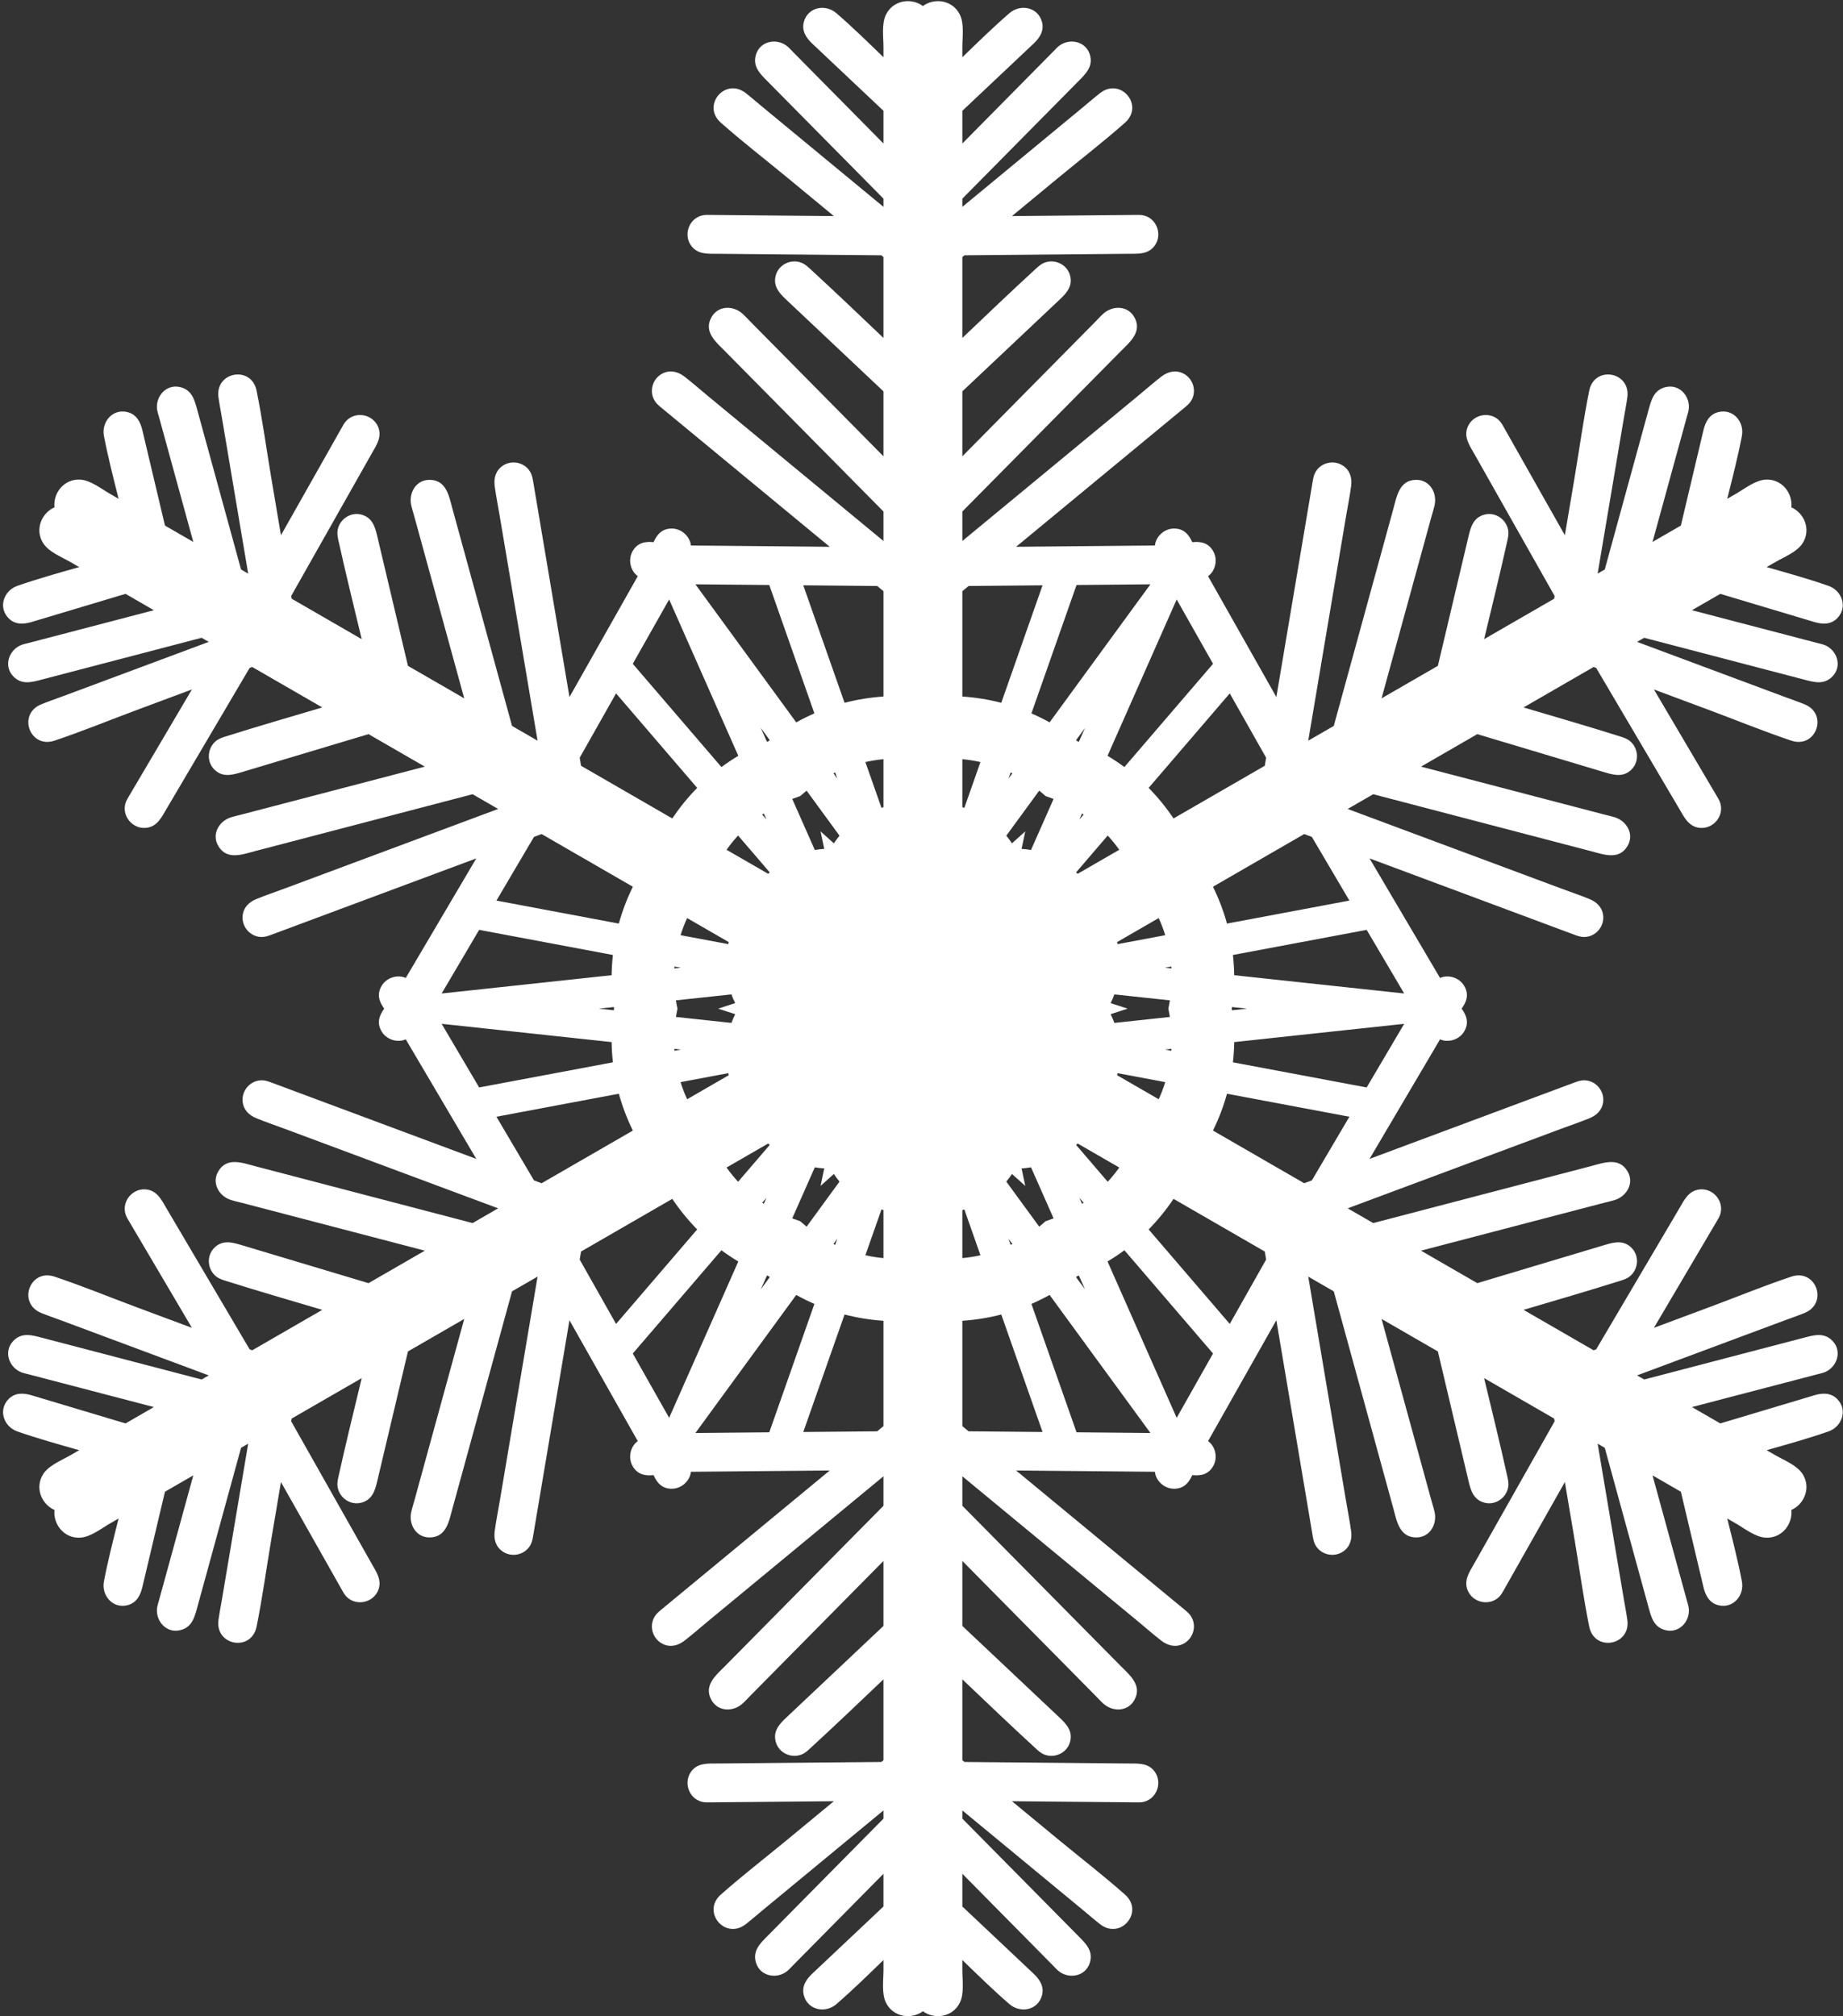 <svg width="499" height="546" viewBox="0 0 499 546" fill="none" xmlns="http://www.w3.org/2000/svg">
<rect x="0" y="0" width="499" height="546" fill="#333333" stroke="none"/>
<path d="M249.883 1.63C246.819 -0.635 241.906 -0.05 239.909 3.9C238.641 6.407 239.206 10.062 239.206 12.767C239.206 13.68 239.206 14.595 239.206 15.509C235.024 11.451 230.85 7.364 226.459 3.567C223.496 1.002 218.724 1.885 217.641 5.95C217.006 8.328 218.266 10.253 219.894 11.787C223.461 15.152 227.027 18.515 230.594 21.88C233.464 24.587 236.336 27.295 239.206 30.003C239.206 32.956 239.206 35.91 239.206 38.863C230.944 30.5 222.683 22.136 214.419 13.773C214.071 13.42 213.736 13.04 213.367 12.706C210.609 10.223 205.875 10.941 204.695 14.748C203.677 18.03 205.84 20.025 207.877 22.088C213.742 28.021 219.605 33.956 225.469 39.891C230.049 44.526 234.627 49.159 239.206 53.794C239.206 54.534 239.206 55.276 239.206 56.017C228.294 47.004 217.384 37.989 206.473 28.975C204.951 27.717 203.458 26.407 201.898 25.195C196.325 20.863 189.896 28.557 195.153 33.21C201.041 38.423 207.315 43.258 213.376 48.267C217.508 51.682 221.639 55.095 225.771 58.51C214.691 58.407 203.609 58.305 192.528 58.203C191.675 58.195 190.786 58.145 189.953 58.373C186.443 59.338 185.018 63.658 187.143 66.545C188.948 68.995 191.8 68.702 194.467 68.727C202.728 68.802 210.988 68.879 219.25 68.954C225.71 69.014 232.168 69.074 238.628 69.132C238.821 69.292 239.013 69.45 239.206 69.61C239.206 76.912 239.206 84.213 239.206 91.513C232.604 85.238 226.026 78.933 219.314 72.781C218.586 72.114 217.887 71.481 216.934 71.121C214.197 70.088 210.956 71.556 210.092 74.411C209.2 77.363 210.9 79.281 212.825 81.096C217.753 85.743 222.68 90.389 227.607 95.036C231.474 98.681 235.34 102.326 239.205 105.973C239.205 111.838 239.205 117.703 239.205 123.568C227.235 111.451 215.265 99.336 203.295 87.22C202.56 86.475 201.85 85.682 201.078 84.975C198.582 82.698 194.473 82.658 192.646 85.877C190.391 89.85 193.883 92.649 196.354 95.149C204.314 103.204 212.274 111.261 220.234 119.316C226.557 125.714 232.881 132.114 239.204 138.514C239.204 141.174 239.204 143.836 239.204 146.497C223.349 133.397 207.494 120.299 191.639 107.199C189.534 105.461 187.474 103.639 185.311 101.971C183.579 100.636 181.506 100.101 179.449 101.101C176.891 102.344 175.749 105.523 177.016 108.091C177.584 109.243 178.469 109.913 179.419 110.698C188.266 118.006 197.112 125.313 205.959 132.621C212.191 137.769 218.422 142.916 224.654 148.064C213.014 147.957 201.374 147.849 189.734 147.742C188.846 147.734 187.959 147.725 187.071 147.717C187.049 147.52 187.018 147.322 186.968 147.12C186.418 144.88 184.303 143.168 181.991 143.125C179.238 143.073 177.871 144.757 176.953 146.813C174.711 146.58 172.571 146.921 171.24 149.333C170.122 151.356 170.547 154.045 172.21 155.64C172.36 155.785 172.517 155.912 172.675 156.028C172.238 156.801 171.802 157.573 171.365 158.346C165.638 168.481 159.911 178.614 154.185 188.749C152.843 180.777 151.5 172.807 150.158 164.836C148.251 153.521 146.346 142.206 144.441 130.891C144.236 129.676 144.098 128.574 143.384 127.506C141.794 125.126 138.471 124.524 136.114 126.118C134.219 127.4 133.647 129.463 133.937 131.631C134.3 134.338 134.847 137.033 135.3 139.724C138.717 160.006 142.133 180.286 145.55 200.566C143.245 199.236 140.942 197.904 138.637 196.574C136.257 187.897 133.877 179.222 131.497 170.546C128.5 159.624 125.503 148.704 122.508 137.783C121.576 134.393 120.9 129.97 116.331 129.936C112.631 129.908 110.611 133.486 111.334 136.786C111.559 137.809 111.892 138.819 112.169 139.828C116.677 156.253 121.186 172.678 125.694 189.103C120.614 186.17 115.534 183.238 110.456 180.305C109.231 175.135 108.008 169.963 106.783 164.793C105.223 158.203 103.663 151.611 102.103 145.021C101.493 142.446 100.683 140.014 97.68 139.311C94.776 138.631 91.883 140.704 91.41 143.591C91.245 144.596 91.443 145.518 91.658 146.483C93.63 155.371 95.801 164.221 97.935 173.075C91.612 169.425 85.288 165.775 78.965 162.123C78.923 161.876 78.882 161.63 78.84 161.383C82.018 155.76 85.197 150.136 88.375 144.513C92.44 137.32 96.505 130.128 100.57 122.935C101.882 120.613 103.562 118.292 102.342 115.503C100.905 112.22 96.452 111.293 93.862 113.85C93.247 114.458 92.845 115.253 92.425 115.995C86.973 125.643 81.522 135.292 76.068 144.938C75.178 139.653 74.288 134.368 73.397 129.081C72.09 121.328 71.038 113.478 69.468 105.773C68.066 98.893 58.19 100.613 59.155 107.605C59.425 109.563 59.814 111.51 60.142 113.458C62.492 127.415 64.842 141.371 67.194 155.326C66.552 154.956 65.909 154.584 65.267 154.214C63.544 147.932 61.819 141.649 60.095 135.367C57.888 127.32 55.68 119.275 53.472 111.229C52.705 108.434 52.059 105.564 48.707 104.804C44.82 103.924 41.832 107.662 42.604 111.294C42.707 111.779 42.869 112.259 43.001 112.737C46.113 124.074 49.224 135.41 52.338 146.749C49.78 145.272 47.221 143.796 44.665 142.319C43.755 138.479 42.845 134.639 41.935 130.799C40.805 126.027 39.675 121.256 38.545 116.486C38.03 114.309 36.995 112.256 34.617 111.616C30.555 110.521 27.404 114.213 28.144 118.061C29.237 123.761 30.689 129.421 32.112 135.071C31.32 134.614 30.53 134.158 29.739 133.701C27.396 132.348 24.512 130.029 21.707 129.874C17.289 129.631 14.325 133.592 14.755 137.377C11.262 138.897 9.313 143.444 11.733 147.149C13.27 149.501 16.72 150.839 19.061 152.192C19.853 152.649 20.644 153.105 21.436 153.562C15.829 155.155 10.203 156.727 4.719 158.63C1.016 159.915 -0.604 164.488 2.374 167.458C4.117 169.198 6.414 169.068 8.556 168.426C13.253 167.019 17.949 165.613 22.648 164.206C26.428 163.073 30.208 161.941 33.988 160.808C36.546 162.285 39.103 163.761 41.661 165.238C30.288 168.211 18.913 171.185 7.539 174.16C7.059 174.285 6.562 174.385 6.089 174.538C2.559 175.685 0.816 180.143 3.522 183.068C5.854 185.59 8.664 184.715 11.469 183.981C19.541 181.871 27.612 179.759 35.684 177.649C41.986 176.001 48.289 174.352 54.591 172.704C55.234 173.074 55.876 173.446 56.518 173.816C43.256 178.759 29.995 183.701 16.733 188.643C14.883 189.333 13.001 189.971 11.171 190.716C4.633 193.376 8.081 202.789 14.741 200.564C22.199 198.071 29.523 195.056 36.891 192.311C41.915 190.439 46.938 188.568 51.959 186.698C46.331 196.243 40.701 205.788 35.072 215.335C34.639 216.07 34.15 216.815 33.932 217.65C33.012 221.173 36.042 224.567 39.604 224.168C42.629 223.83 43.799 221.215 45.154 218.918C49.351 211.801 53.548 204.685 57.744 197.568C61.024 192.003 64.306 186.44 67.586 180.875C67.821 180.788 68.056 180.7 68.289 180.613C74.612 184.263 80.936 187.915 87.259 191.565C78.524 194.145 69.776 196.69 61.091 199.425C60.149 199.723 59.251 200.012 58.465 200.657C56.2 202.51 55.851 206.054 57.891 208.227C60.003 210.477 62.515 209.962 65.049 209.204C71.536 207.259 78.024 205.316 84.511 203.371C89.601 201.846 94.691 200.321 99.781 198.796C104.861 201.728 109.941 204.661 115.019 207.594C98.541 211.902 82.062 216.211 65.584 220.519C64.572 220.782 63.531 220.999 62.532 221.316C59.312 222.339 57.224 225.878 59.097 229.069C61.41 233.007 65.58 231.382 68.982 230.492C79.937 227.627 90.894 224.76 101.85 221.895C110.553 219.618 119.257 217.342 127.96 215.065C130.265 216.395 132.57 217.727 134.875 219.057C115.603 226.239 96.332 233.419 77.06 240.6C74.5 241.553 71.893 242.428 69.368 243.467C67.345 244.299 65.845 245.827 65.681 248.109C65.479 250.946 67.661 253.524 70.519 253.711C71.801 253.794 72.822 253.364 73.977 252.933C84.729 248.926 95.482 244.918 106.234 240.911C113.807 238.088 121.382 235.266 128.956 232.443C123.043 242.47 117.13 252.496 111.218 262.523C110.766 263.288 110.316 264.051 109.865 264.816C109.683 264.736 109.495 264.666 109.297 264.608C107.082 263.965 104.542 264.94 103.348 266.921C101.926 269.279 102.701 271.303 104.023 273.128C102.701 274.953 101.926 276.976 103.348 279.336C104.541 281.316 107.081 282.291 109.297 281.649C109.495 281.591 109.683 281.519 109.865 281.439C110.317 282.204 110.767 282.969 111.218 283.734C117.13 293.761 123.043 303.787 128.956 313.814C121.383 310.991 113.808 308.167 106.234 305.344C95.482 301.337 84.729 297.331 73.977 293.322C72.822 292.892 71.8 292.46 70.519 292.545C67.661 292.732 65.479 295.308 65.681 298.147C65.844 300.429 67.344 301.955 69.368 302.787C71.893 303.827 74.5 304.7 77.06 305.654C96.332 312.836 115.603 320.017 134.875 327.199C132.57 328.529 130.265 329.859 127.96 331.191C119.257 328.914 110.553 326.638 101.85 324.361C90.893 321.494 79.937 318.629 68.982 315.763C65.581 314.873 61.41 313.248 59.097 317.188C57.223 320.38 59.312 323.918 62.532 324.94C63.53 325.257 64.572 325.473 65.584 325.738C82.062 330.046 98.541 334.355 115.019 338.663C109.941 341.595 104.861 344.528 99.781 347.461C94.691 345.934 89.601 344.409 84.511 342.884C78.024 340.941 71.536 338.996 65.049 337.052C62.514 336.292 60.002 335.779 57.891 338.027C55.851 340.202 56.199 343.744 58.465 345.599C59.251 346.244 60.15 346.532 61.091 346.829C69.776 349.566 78.524 352.111 87.259 354.689C80.936 358.341 74.612 361.991 68.289 365.641C68.056 365.554 67.821 365.468 67.586 365.379C64.306 359.816 61.024 354.251 57.744 348.687C53.548 341.57 49.351 334.454 45.154 327.337C43.799 325.039 42.629 322.424 39.604 322.085C36.042 321.687 33.012 325.082 33.932 328.603C34.15 329.44 34.639 330.185 35.072 330.92C40.7 340.465 46.331 350.012 51.959 359.557C46.937 357.685 41.914 355.814 36.891 353.942C29.523 351.197 22.199 348.182 14.741 345.69C8.081 343.463 4.633 352.878 11.171 355.538C13.001 356.281 14.883 356.92 16.733 357.61C29.995 362.553 43.256 367.495 56.518 372.437C55.876 372.809 55.235 373.179 54.591 373.55C48.289 371.902 41.986 370.253 35.684 368.605C27.612 366.493 19.541 364.383 11.469 362.272C8.664 361.539 5.854 360.664 3.522 363.185C0.815 366.112 2.559 370.57 6.089 371.717C6.562 371.87 7.059 371.97 7.539 372.095C18.912 375.068 30.287 378.042 41.661 381.015C39.103 382.492 36.546 383.968 33.988 385.445C30.208 384.313 26.428 383.18 22.648 382.049C17.949 380.642 13.253 379.236 8.556 377.829C6.415 377.187 4.118 377.057 2.374 378.796C-0.604 381.768 1.016 386.341 4.719 387.626C10.202 389.528 15.829 391.101 21.436 392.693C20.644 393.151 19.853 393.608 19.061 394.065C16.719 395.417 13.269 396.755 11.733 399.107C9.313 402.812 11.261 407.359 14.755 408.879C14.325 412.664 17.288 416.626 21.707 416.382C24.512 416.227 27.395 413.909 29.739 412.557C30.531 412.1 31.321 411.642 32.112 411.185C30.689 416.837 29.237 422.495 28.144 428.195C27.404 432.045 30.556 435.735 34.617 434.642C36.995 434 38.03 431.947 38.545 429.772C39.675 425 40.805 420.23 41.935 415.459C42.845 411.619 43.755 407.779 44.665 403.939C47.221 402.462 49.78 400.986 52.338 399.509C49.225 410.846 46.113 422.182 43.001 433.519C42.869 433.997 42.708 434.477 42.604 434.964C41.832 438.594 44.821 442.334 48.707 441.452C52.059 440.694 52.705 437.822 53.472 435.027C55.68 426.982 57.889 418.935 60.095 410.89C61.818 404.607 63.543 398.325 65.267 392.043C65.909 391.671 66.552 391.301 67.194 390.93C64.842 404.887 62.492 418.843 60.142 432.798C59.814 434.746 59.425 436.695 59.155 438.651C58.19 445.643 68.067 447.364 69.468 440.484C71.038 432.777 72.09 424.927 73.397 417.174C74.288 411.889 75.178 406.602 76.068 401.317C81.521 410.965 86.973 420.612 92.425 430.26C92.845 431.003 93.247 431.798 93.862 432.405C96.452 434.963 100.905 434.037 102.342 430.753C103.562 427.963 101.882 425.641 100.57 423.32C96.505 416.128 92.44 408.935 88.375 401.743C85.197 396.12 82.018 390.496 78.84 384.871C78.882 384.624 78.923 384.378 78.965 384.131C85.288 380.481 91.612 376.829 97.935 373.179C95.802 382.034 93.63 390.882 91.658 399.771C91.443 400.736 91.245 401.658 91.41 402.663C91.883 405.551 94.777 407.625 97.68 406.944C100.683 406.239 101.493 403.807 102.103 401.232C103.663 394.642 105.223 388.052 106.783 381.462C108.008 376.29 109.231 371.12 110.456 365.95C115.534 363.017 120.614 360.083 125.694 357.152C121.186 373.575 116.677 390 112.169 406.425C111.892 407.435 111.559 408.445 111.334 409.467C110.611 412.767 112.631 416.345 116.331 416.319C120.899 416.286 121.576 411.862 122.508 408.471C125.503 397.551 128.5 386.629 131.497 375.708C133.877 367.033 136.257 358.356 138.637 349.68C140.942 348.35 143.245 347.02 145.55 345.688C142.133 365.97 138.717 386.25 135.3 406.53C134.847 409.223 134.3 411.918 133.937 414.625C133.647 416.793 134.219 418.855 136.114 420.137C138.47 421.732 141.794 421.13 143.384 418.749C144.098 417.682 144.236 416.581 144.441 415.364C146.346 404.049 148.251 392.734 150.158 381.419C151.5 373.449 152.843 365.477 154.185 357.507C159.912 367.64 165.638 377.775 171.365 387.909C171.801 388.682 172.238 389.456 172.675 390.227C172.517 390.345 172.36 390.472 172.21 390.615C170.547 392.212 170.122 394.898 171.24 396.923C172.572 399.333 174.712 399.675 176.953 399.443C177.871 401.5 179.238 403.181 181.991 403.13C184.303 403.087 186.418 401.375 186.968 399.135C187.018 398.935 187.05 398.735 187.071 398.538C187.959 398.531 188.846 398.523 189.734 398.515C201.374 398.407 213.014 398.3 224.654 398.192C218.422 403.34 212.191 408.489 205.959 413.635C197.112 420.943 188.266 428.252 179.419 435.558C178.469 436.343 177.584 437.013 177.016 438.166C175.749 440.733 176.891 443.913 179.449 445.156C181.506 446.156 183.579 445.619 185.311 444.284C187.474 442.616 189.534 440.796 191.639 439.056C207.494 425.958 223.349 412.858 239.204 399.759C239.204 402.421 239.204 405.081 239.204 407.742C232.881 414.14 226.557 420.54 220.234 426.94C212.274 434.995 204.314 443.05 196.354 451.105C193.882 453.607 190.391 456.405 192.646 460.377C194.473 463.597 198.581 463.557 201.078 461.279C201.85 460.574 202.56 459.779 203.295 459.036C215.265 446.919 227.235 434.803 239.205 422.686C239.205 428.551 239.205 434.418 239.205 440.283C235.34 443.928 231.473 447.573 227.607 451.22C222.68 455.865 217.754 460.512 212.825 465.158C210.9 466.973 209.2 468.891 210.092 471.845C210.955 474.698 214.197 476.168 216.934 475.135C217.887 474.775 218.586 474.142 219.314 473.473C226.026 467.321 232.604 461.016 239.206 454.741C239.206 462.043 239.206 469.344 239.206 476.644C239.013 476.804 238.821 476.964 238.628 477.122C232.168 477.182 225.71 477.242 219.25 477.3C210.988 477.377 202.728 477.452 194.467 477.528C191.8 477.551 188.948 477.258 187.143 479.71C185.018 482.595 186.443 486.915 189.953 487.88C190.786 488.108 191.675 488.058 192.528 488.052C203.61 487.949 214.691 487.847 225.771 487.745C221.639 491.158 217.508 494.573 213.376 497.987C207.314 502.995 201.041 507.83 195.153 513.044C189.896 517.699 196.325 525.392 201.898 521.059C203.458 519.847 204.951 518.537 206.473 517.279C217.385 508.266 228.295 499.252 239.206 490.237C239.206 490.979 239.206 491.72 239.206 492.462C234.628 497.095 230.05 501.73 225.469 506.364C219.606 512.299 213.742 518.234 207.877 524.169C205.84 526.231 203.677 528.227 204.695 531.509C205.875 535.314 210.608 536.034 213.367 533.549C213.735 533.217 214.07 532.837 214.419 532.484C222.683 524.121 230.944 515.757 239.206 507.394C239.206 510.347 239.206 513.301 239.206 516.254C236.336 518.961 233.464 521.669 230.594 524.377C227.027 527.74 223.461 531.105 219.894 534.469C218.266 536.004 217.006 537.927 217.641 540.307C218.724 544.372 223.496 545.255 226.459 542.69C230.849 538.892 235.024 534.805 239.206 530.747C239.206 531.662 239.206 532.575 239.206 533.489C239.206 536.194 238.641 539.851 239.909 542.357C241.906 546.305 246.819 546.89 249.883 544.625C252.944 546.89 257.858 546.305 259.856 542.357C261.124 539.85 260.558 536.194 260.558 533.489C260.558 532.576 260.558 531.662 260.558 530.747C264.741 534.805 268.917 538.892 273.305 542.69C276.27 545.255 281.042 544.372 282.125 540.307C282.758 537.927 281.498 536.004 279.872 534.469C276.305 531.106 272.739 527.741 269.172 524.377C266.301 521.669 263.43 518.96 260.559 516.254C260.559 513.301 260.559 510.347 260.559 507.394C268.822 515.757 277.084 524.121 285.346 532.484C285.694 532.837 286.029 533.217 286.399 533.549C289.157 536.034 293.889 535.314 295.069 531.509C296.087 528.227 293.926 526.231 291.887 524.169C286.024 518.234 280.159 512.299 274.295 506.364C269.717 501.731 265.138 497.096 260.558 492.462C260.558 491.72 260.558 490.979 260.558 490.237C271.47 499.252 282.381 508.265 293.291 517.279C294.814 518.537 296.308 519.847 297.868 521.059C303.44 525.392 309.868 517.699 304.611 513.044C298.723 507.831 292.451 502.996 286.389 497.987C282.256 494.574 278.124 491.159 273.992 487.745C285.074 487.847 296.154 487.948 307.235 488.052C308.088 488.059 308.978 488.109 309.812 487.88C313.322 486.915 314.747 482.595 312.62 479.71C310.815 477.258 307.965 477.552 305.297 477.528C297.037 477.451 288.775 477.376 280.514 477.3C274.056 477.242 267.596 477.182 261.137 477.122C260.944 476.964 260.75 476.804 260.557 476.644C260.557 469.344 260.557 462.042 260.557 454.741C267.159 461.016 273.737 467.321 280.449 473.473C281.177 474.141 281.877 474.775 282.829 475.135C285.566 476.168 288.809 474.698 289.671 471.845C290.564 468.892 288.863 466.973 286.938 465.158C282.011 460.511 277.083 455.865 272.156 451.22C268.289 447.573 264.424 443.928 260.558 440.283C260.558 434.418 260.558 428.551 260.558 422.686C272.528 434.803 284.5 446.919 296.47 459.036C297.205 459.779 297.913 460.574 298.687 461.279C301.182 463.557 305.29 463.597 307.119 460.377C309.374 456.405 305.881 453.607 303.411 451.105C295.451 443.05 287.491 434.995 279.531 426.94C273.208 420.54 266.883 414.14 260.559 407.742C260.559 405.08 260.559 402.42 260.559 399.759C276.414 412.857 292.269 425.957 308.124 439.056C310.231 440.796 312.291 442.616 314.452 444.284C316.185 445.619 318.257 446.156 320.315 445.156C322.873 443.913 324.013 440.733 322.747 438.166C322.179 437.013 321.295 436.343 320.344 435.558C311.497 428.251 302.652 420.943 293.806 413.635C287.574 408.488 281.343 403.34 275.111 398.192C286.751 398.3 298.389 398.407 310.029 398.515C310.918 398.523 311.806 398.532 312.692 398.538C312.714 398.735 312.745 398.935 312.795 399.135C313.345 401.375 315.46 403.087 317.772 403.13C320.527 403.182 321.892 401.5 322.812 399.443C325.052 399.675 327.192 399.333 328.525 396.923C329.643 394.898 329.217 392.211 327.553 390.615C327.403 390.472 327.248 390.345 327.088 390.227C327.525 389.455 327.961 388.682 328.398 387.909C334.125 377.776 339.851 367.641 345.578 357.507C346.921 365.477 348.263 373.449 349.606 381.419C351.511 392.734 353.416 404.049 355.323 415.364C355.526 416.581 355.665 417.682 356.378 418.749C357.97 421.131 361.293 421.732 363.648 420.137C365.543 418.855 366.117 416.794 365.825 414.625C365.462 411.918 364.915 409.223 364.462 406.53C361.045 386.25 357.629 365.97 354.212 345.688C356.517 347.02 358.822 348.35 361.125 349.68C363.505 358.357 365.887 367.033 368.267 375.708C371.262 386.63 374.258 397.551 377.255 408.471C378.185 411.863 378.862 416.286 383.43 416.319C387.132 416.346 389.152 412.767 388.427 409.467C388.202 408.445 387.869 407.435 387.592 406.425C383.084 390 378.575 373.575 374.067 357.152C379.147 360.084 384.227 363.017 389.307 365.95C390.53 371.12 391.755 376.29 392.979 381.462C394.539 388.052 396.099 394.642 397.659 401.232C398.269 403.807 399.079 406.239 402.084 406.944C404.985 407.624 407.879 405.551 408.354 402.663C408.518 401.658 408.319 400.736 408.106 399.771C406.135 390.883 403.963 382.034 401.829 373.179C408.152 376.829 414.474 380.481 420.797 384.131C420.839 384.378 420.88 384.624 420.922 384.871C417.744 390.496 414.565 396.119 411.387 401.743C407.322 408.935 403.257 416.128 399.194 423.32C397.881 425.642 396.201 427.963 397.421 430.753C398.858 434.036 403.311 434.963 405.901 432.405C406.516 431.798 406.918 431.003 407.337 430.26C412.789 420.612 418.242 410.965 423.694 401.317C424.584 406.602 425.476 411.889 426.366 417.174C427.673 424.927 428.724 432.777 430.294 440.484C431.696 447.364 441.574 445.642 440.607 438.651C440.337 436.694 439.951 434.746 439.622 432.798C437.27 418.843 434.92 404.886 432.569 390.93C433.212 391.302 433.854 391.672 434.496 392.043C436.221 398.325 437.944 404.606 439.668 410.89C441.876 418.935 444.083 426.982 446.291 435.027C447.058 437.822 447.706 440.694 451.056 441.452C454.943 442.334 457.933 438.594 457.159 434.964C457.056 434.477 456.894 433.997 456.762 433.519C453.651 422.182 450.539 410.846 447.427 399.509C449.984 400.986 452.542 402.462 455.101 403.939C456.009 407.779 456.919 411.619 457.829 415.459C458.959 420.231 460.089 425.001 461.219 429.772C461.734 431.947 462.771 434 465.147 434.642C469.21 435.735 472.36 432.045 471.622 428.195C470.527 422.495 469.075 416.837 467.652 411.185C468.444 411.642 469.235 412.1 470.027 412.557C472.369 413.909 475.252 416.227 478.057 416.382C482.477 416.625 485.439 412.664 485.009 408.879C488.502 407.359 490.452 402.812 488.031 399.107C486.494 396.755 483.046 395.417 480.703 394.065C479.911 393.608 479.121 393.152 478.33 392.693C483.935 391.101 489.562 389.528 495.045 387.626C498.748 386.341 500.37 381.768 497.39 378.796C495.647 377.058 493.352 377.188 491.208 377.829C486.511 379.236 481.815 380.642 477.118 382.049C473.338 383.181 469.556 384.314 465.776 385.445C463.219 383.968 460.661 382.492 458.103 381.015C469.478 378.042 480.852 375.068 492.226 372.095C492.706 371.97 493.203 371.87 493.674 371.717C497.204 370.57 498.947 366.112 496.242 363.185C493.909 360.663 491.099 361.538 488.294 362.272C480.224 364.384 472.152 366.494 464.081 368.605C457.778 370.253 451.476 371.902 445.173 373.55C444.531 373.178 443.888 372.808 443.246 372.437C456.508 367.495 469.769 362.554 483.031 357.61C484.883 356.92 486.763 356.282 488.593 355.538C495.131 352.878 491.683 343.463 485.025 345.69C477.565 348.182 470.242 351.197 462.873 353.942C457.85 355.814 452.828 357.685 447.805 359.557C453.435 350.012 459.063 340.465 464.693 330.92C465.126 330.185 465.613 329.44 465.833 328.603C466.752 325.081 463.723 321.686 460.161 322.085C457.136 322.424 455.964 325.038 454.609 327.337C450.412 334.454 446.218 341.57 442.021 348.687C438.739 354.25 435.459 359.815 432.178 365.379C431.943 365.467 431.71 365.554 431.475 365.641C425.152 361.991 418.828 358.341 412.505 354.689C421.24 352.111 429.99 349.566 438.673 346.829C439.615 346.532 440.513 346.244 441.302 345.599C443.565 343.744 443.913 340.202 441.873 338.027C439.763 335.779 437.252 336.292 434.716 337.052C428.228 338.995 421.741 340.94 415.253 342.884C410.163 344.409 405.073 345.934 399.983 347.461C394.905 344.528 389.825 341.594 384.745 338.663C401.223 334.355 417.702 330.046 434.18 325.738C435.192 325.473 436.235 325.256 437.232 324.94C440.452 323.918 442.542 320.38 440.667 317.188C438.354 313.248 434.184 314.873 430.784 315.763C419.827 318.63 408.871 321.495 397.916 324.361C389.213 326.638 380.508 328.914 371.804 331.191C369.499 329.859 367.196 328.529 364.891 327.199C384.163 320.017 403.434 312.836 422.706 305.654C425.264 304.701 427.871 303.827 430.398 302.787C432.42 301.955 433.921 300.429 434.083 298.147C434.287 295.309 432.103 292.732 429.246 292.545C427.964 292.46 426.941 292.892 425.786 293.322C415.034 297.33 404.282 301.337 393.531 305.344C385.956 308.167 378.383 310.991 370.808 313.814C376.721 303.787 382.635 293.761 388.548 283.734C388.998 282.969 389.45 282.204 389.9 281.439C390.082 281.519 390.27 281.591 390.468 281.649C392.683 282.291 395.223 281.316 396.416 279.336C397.838 276.976 397.064 274.953 395.743 273.128C397.065 271.303 397.838 269.28 396.416 266.921C395.223 264.939 392.683 263.964 390.468 264.608C390.27 264.666 390.081 264.736 389.9 264.816C389.45 264.051 388.998 263.288 388.548 262.523C382.635 252.496 376.721 242.47 370.808 232.443C378.383 235.266 385.956 238.088 393.531 240.911C404.283 244.918 415.034 248.926 425.786 252.933C426.941 253.365 427.964 253.795 429.246 253.711C432.103 253.524 434.286 250.946 434.083 248.109C433.921 245.827 432.42 244.299 430.398 243.467C427.871 242.429 425.265 241.554 422.706 240.6C403.434 233.418 384.163 226.238 364.891 219.057C367.196 217.727 369.499 216.395 371.804 215.065C380.507 217.342 389.212 219.618 397.916 221.895C408.871 224.76 419.828 227.627 430.784 230.492C434.184 231.382 438.354 233.007 440.667 229.069C442.542 225.877 440.452 222.339 437.232 221.316C436.236 220.999 435.192 220.783 434.18 220.519C417.702 216.211 401.223 211.902 384.745 207.594C389.825 204.661 394.905 201.727 399.983 198.796C405.073 200.321 410.163 201.846 415.253 203.371C421.741 205.316 428.228 207.259 434.716 209.204C437.251 209.962 439.763 210.477 441.873 208.227C443.913 206.054 443.565 202.51 441.302 200.657C440.513 200.012 439.615 199.724 438.673 199.425C429.99 196.69 421.24 194.145 412.505 191.565C418.828 187.915 425.152 184.263 431.475 180.613C431.71 180.7 431.943 180.788 432.178 180.875C435.46 186.44 438.74 192.003 442.021 197.568C446.218 204.685 450.413 211.801 454.609 218.918C455.964 221.215 457.136 223.83 460.161 224.168C463.723 224.566 466.751 221.173 465.833 217.65C465.613 216.815 465.126 216.07 464.693 215.335C459.063 205.788 453.435 196.243 447.805 186.698C452.828 188.568 457.85 190.44 462.873 192.311C470.241 195.056 477.565 198.071 485.025 200.564C491.683 202.789 495.132 193.376 488.593 190.716C486.763 189.971 484.883 189.333 483.031 188.643C469.769 183.701 456.508 178.76 443.246 173.816C443.888 173.446 444.531 173.074 445.173 172.704C451.476 174.352 457.778 176.001 464.081 177.649C472.153 179.759 480.224 181.871 488.294 183.981C491.099 184.714 493.909 185.589 496.242 183.068C498.947 180.143 497.204 175.685 493.674 174.538C493.202 174.385 492.706 174.285 492.226 174.16C480.851 171.185 469.478 168.212 458.103 165.238C460.661 163.761 463.22 162.285 465.776 160.808C469.556 161.941 473.338 163.073 477.118 164.206C481.814 165.613 486.511 167.019 491.208 168.426C493.352 169.068 495.646 169.198 497.39 167.458C500.37 164.488 498.748 159.915 495.045 158.63C489.562 156.727 483.935 155.155 478.33 153.562C479.122 153.105 479.912 152.649 480.703 152.192C483.046 150.839 486.495 149.5 488.031 147.149C490.453 143.444 488.503 138.897 485.009 137.377C485.439 133.592 482.477 129.63 478.057 129.874C475.252 130.029 472.369 132.347 470.027 133.701C469.235 134.158 468.444 134.614 467.652 135.071C469.075 129.421 470.527 123.761 471.622 118.061C472.36 114.213 469.21 110.521 465.147 111.616C462.77 112.256 461.734 114.309 461.219 116.486C460.089 121.256 458.959 126.028 457.829 130.799C456.919 134.639 456.009 138.479 455.101 142.319C452.542 143.796 449.984 145.272 447.427 146.749C450.539 135.411 453.651 124.074 456.762 112.737C456.894 112.259 457.055 111.779 457.159 111.294C457.932 107.662 454.942 103.924 451.056 104.804C447.706 105.564 447.058 108.434 446.291 111.229C444.083 119.276 441.876 127.321 439.668 135.367C437.944 141.649 436.221 147.932 434.496 154.214C433.854 154.584 433.213 154.956 432.569 155.326C434.921 141.371 437.271 127.414 439.622 113.458C439.951 111.51 440.337 109.563 440.607 107.605C441.574 100.613 431.695 98.893 430.294 105.773C428.724 113.478 427.672 121.328 426.366 129.081C425.476 134.368 424.585 139.653 423.694 144.938C418.242 135.291 412.789 125.643 407.337 115.995C406.917 115.253 406.515 114.458 405.901 113.85C403.311 111.293 398.857 112.22 397.421 115.503C396.201 118.291 397.881 120.613 399.194 122.935C403.257 130.128 407.322 137.32 411.387 144.513C414.565 150.136 417.744 155.76 420.922 161.383C420.88 161.63 420.839 161.876 420.797 162.123C414.474 165.775 408.152 169.425 401.829 173.075C403.962 164.222 406.134 155.372 408.106 146.483C408.319 145.518 408.518 144.596 408.354 143.591C407.879 140.704 404.986 138.631 402.084 139.311C399.079 140.014 398.269 142.446 397.659 145.021C396.099 151.611 394.539 158.203 392.979 164.793C391.756 169.963 390.531 175.135 389.307 180.305C384.227 183.238 379.147 186.17 374.067 189.103C378.575 172.678 383.084 156.253 387.592 139.828C387.869 138.82 388.202 137.81 388.427 136.786C389.152 133.486 387.132 129.908 383.43 129.936C378.862 129.969 378.185 134.393 377.255 137.783C374.258 148.705 371.262 159.625 368.267 170.546C365.887 179.223 363.505 187.898 361.125 196.574C358.822 197.904 356.517 199.236 354.212 200.566C357.629 180.286 361.045 160.006 364.462 139.724C364.915 137.032 365.462 134.337 365.825 131.631C366.117 129.463 365.543 127.399 363.648 126.118C361.293 124.525 357.97 125.126 356.378 127.506C355.665 128.574 355.526 129.676 355.323 130.891C353.417 142.206 351.511 153.521 349.606 164.836C348.263 172.808 346.921 180.778 345.578 188.749C339.851 178.614 334.125 168.481 328.398 158.346C327.961 157.573 327.525 156.801 327.088 156.028C327.248 155.911 327.403 155.785 327.553 155.64C329.217 154.045 329.643 151.357 328.525 149.333C327.192 146.921 325.052 146.58 322.812 146.813C321.892 144.756 320.527 143.073 317.772 143.125C315.46 143.168 313.345 144.88 312.795 147.12C312.745 147.322 312.713 147.52 312.692 147.717C311.805 147.725 310.917 147.734 310.029 147.742C298.389 147.849 286.751 147.957 275.111 148.064C281.343 142.916 287.574 137.769 293.806 132.621C302.653 125.313 311.498 118.006 320.344 110.698C321.296 109.913 322.179 109.243 322.747 108.091C324.014 105.523 322.874 102.344 320.315 101.101C318.257 100.101 316.185 100.636 314.452 101.971C312.29 103.639 310.23 105.461 308.124 107.199C292.269 120.299 276.414 133.397 260.559 146.497C260.559 143.835 260.559 141.174 260.559 138.514C266.882 132.114 273.207 125.714 279.531 119.316C287.491 111.261 295.451 103.204 303.411 95.149C305.881 92.649 309.374 89.851 307.119 85.877C305.291 82.659 301.182 82.699 298.687 84.975C297.914 85.682 297.205 86.475 296.47 87.22C284.5 99.337 272.528 111.452 260.558 123.568C260.558 117.703 260.558 111.838 260.558 105.973C264.425 102.326 268.29 98.681 272.156 95.036C277.083 90.389 282.011 85.743 286.938 81.096C288.863 79.281 290.565 77.363 289.671 74.411C288.809 71.556 285.566 70.088 282.829 71.121C281.877 71.481 281.177 72.114 280.449 72.781C273.737 78.933 267.159 85.238 260.557 91.513C260.557 84.213 260.557 76.911 260.557 69.61C260.75 69.45 260.944 69.292 261.137 69.132C267.595 69.074 274.055 69.014 280.514 68.954C288.776 68.879 297.037 68.802 305.297 68.727C307.966 68.702 310.816 68.995 312.62 66.545C314.747 63.658 313.322 59.338 309.812 58.373C308.979 58.145 308.089 58.195 307.235 58.203C296.153 58.305 285.073 58.406 273.992 58.51C278.124 55.095 282.255 51.682 286.389 48.267C292.451 43.259 298.722 38.424 304.611 33.21C309.868 28.557 303.439 20.863 297.868 25.195C296.308 26.407 294.815 27.717 293.291 28.975C282.381 37.988 271.469 47.003 260.558 56.017C260.558 55.275 260.558 54.534 260.558 53.794C265.138 49.159 269.717 44.526 274.295 39.891C280.158 33.956 286.023 28.021 291.887 22.088C293.925 20.025 296.087 18.03 295.069 14.748C293.889 10.941 289.157 10.223 286.399 12.706C286.029 13.039 285.694 13.419 285.346 13.773C277.085 22.136 268.823 30.5 260.559 38.863C260.559 35.91 260.559 32.956 260.559 30.003C263.431 27.295 266.301 24.586 269.172 21.88C272.739 18.515 276.305 15.152 279.872 11.787C281.499 10.254 282.759 8.329 282.125 5.95C281.042 1.885 276.27 1.002 273.305 3.567C268.917 7.364 264.742 11.45 260.558 15.509C260.558 14.596 260.558 13.681 260.558 12.767C260.558 10.062 261.125 6.407 259.856 3.9C257.858 -0.05 252.945 -0.635 249.883 1.63ZM208.288 158.412C212.063 169.16 215.84 179.909 219.617 190.657C219.912 191.497 220.207 192.335 220.5 193.174C218.825 193.911 217.183 194.717 215.583 195.607C212.516 191.41 209.451 187.212 206.384 183.014C200.596 175.089 194.809 167.162 189.021 159.237C188.774 158.9 188.529 158.564 188.283 158.227C194.478 158.284 200.671 158.342 206.866 158.399C207.34 158.402 207.813 158.407 208.288 158.412ZM129.735 251.793C140.932 253.896 152.128 256.001 163.327 258.105C164.201 258.268 165.074 258.433 165.947 258.597C165.747 260.419 165.625 262.244 165.597 264.074C160.427 264.631 155.259 265.186 150.09 265.742C140.334 266.792 130.575 267.842 120.817 268.892C120.403 268.935 119.988 268.98 119.575 269.025C122.72 263.69 125.867 258.353 129.013 253.018C129.253 252.61 129.495 252.202 129.735 251.793ZM171.33 366.513C178.752 357.868 186.172 349.223 193.592 340.578C194.172 339.903 194.751 339.228 195.329 338.555C196.806 339.637 198.326 340.655 199.897 341.597C197.794 346.35 195.69 351.105 193.589 355.859C189.619 364.834 185.649 373.811 181.679 382.786C181.511 383.168 181.342 383.548 181.174 383.929C178.126 378.536 175.079 373.144 172.031 367.751C171.796 367.338 171.563 366.925 171.33 366.513ZM291.478 387.85C287.701 377.102 283.925 366.352 280.148 355.603C279.853 354.765 279.56 353.926 279.265 353.086C280.942 352.349 282.582 351.543 284.184 350.653C287.249 354.851 290.315 359.05 293.38 363.246C299.168 371.173 304.957 379.098 310.745 387.024C310.99 387.359 311.235 387.696 311.482 388.032C305.289 387.975 299.094 387.919 292.901 387.862C292.425 387.858 291.951 387.855 291.478 387.85ZM370.03 294.468C358.834 292.363 347.637 290.26 336.44 288.156C335.567 287.991 334.692 287.826 333.818 287.663C334.018 285.843 334.14 284.018 334.17 282.186C339.338 281.631 344.507 281.074 349.675 280.518C359.434 279.468 369.19 278.42 378.948 277.37C379.363 277.325 379.776 277.28 380.191 277.237C377.044 282.572 373.898 287.907 370.753 293.244C370.511 293.652 370.271 294.06 370.03 294.468ZM328.435 179.748C321.015 188.393 313.595 197.038 306.173 205.683C305.595 206.356 305.015 207.031 304.436 207.706C302.959 206.623 301.439 205.604 299.869 204.663C301.971 199.91 304.074 195.156 306.177 190.401C310.145 181.426 314.116 172.451 318.085 163.474C318.253 163.094 318.422 162.712 318.592 162.332C321.639 167.724 324.687 173.117 327.734 178.509C327.968 178.923 328.201 179.335 328.435 179.748ZM292.9 158.398C299.093 158.341 305.288 158.283 311.481 158.226C311.234 158.563 310.989 158.899 310.744 159.236C304.956 167.161 299.167 175.088 293.379 183.013C290.314 187.211 287.247 191.41 284.183 195.606C282.581 194.716 280.941 193.909 279.264 193.173C279.559 192.335 279.852 191.496 280.147 190.656C283.924 179.908 287.7 169.159 291.477 158.411C291.951 158.407 292.425 158.402 292.9 158.398ZM172.03 178.51C175.078 173.118 178.125 167.725 181.173 162.333C181.341 162.713 181.51 163.095 181.678 163.475C185.648 172.452 189.618 181.427 193.588 190.402C195.69 195.157 197.793 199.91 199.896 204.664C198.324 205.606 196.804 206.624 195.328 207.707C194.75 207.032 194.171 206.357 193.591 205.684C186.171 197.039 178.751 188.394 171.329 179.749C171.563 179.335 171.796 178.923 172.03 178.51ZM129.013 293.243C125.867 287.906 122.72 282.571 119.575 277.236C119.988 277.279 120.403 277.324 120.817 277.369C130.575 278.419 140.334 279.467 150.09 280.517C155.258 281.074 160.427 281.63 165.597 282.185C165.625 284.017 165.747 285.842 165.947 287.662C165.074 287.825 164.201 287.99 163.327 288.155C152.129 290.258 140.932 292.362 129.735 294.467C129.495 294.06 129.253 293.652 129.013 293.243ZM206.867 387.863C200.672 387.92 194.478 387.976 188.284 388.033C188.53 387.696 188.775 387.36 189.022 387.025C194.81 379.098 200.597 371.173 206.385 363.247C209.452 359.05 212.517 354.852 215.584 350.654C217.184 351.544 218.825 352.351 220.501 353.087C220.207 353.927 219.912 354.765 219.618 355.604C215.841 366.352 212.064 377.102 208.289 387.851C207.813 387.855 207.34 387.858 206.867 387.863ZM327.735 367.75C324.688 373.143 321.64 378.535 318.593 383.928C318.423 383.546 318.254 383.166 318.086 382.785C314.116 373.81 310.146 364.833 306.178 355.858C304.075 351.105 301.971 346.35 299.87 341.596C301.44 340.654 302.96 339.636 304.437 338.554C305.015 339.227 305.595 339.902 306.174 340.577C313.596 349.222 321.016 357.867 328.436 366.512C328.201 366.925 327.968 367.338 327.735 367.75ZM370.753 253.018C373.898 258.353 377.045 263.69 380.191 269.025C379.776 268.98 379.363 268.935 378.948 268.892C369.19 267.842 359.433 266.792 349.675 265.742C344.507 265.185 339.338 264.63 334.17 264.074C334.14 262.244 334.018 260.419 333.818 258.597C334.691 258.434 335.567 258.269 336.44 258.105C347.637 256.002 358.834 253.897 370.03 251.793C370.271 252.202 370.511 252.61 370.753 253.018ZM237.505 158.68C238.072 159.148 238.64 159.617 239.207 160.085C239.207 169.163 239.207 178.24 239.207 187.318C239.207 187.748 239.207 188.178 239.207 188.608C235.651 188.851 232.119 189.415 228.669 190.31C225.069 180.062 221.468 169.813 217.868 159.565C217.743 159.208 217.618 158.852 217.491 158.495C223.463 158.55 229.435 158.605 235.406 158.66C236.105 158.667 236.805 158.673 237.505 158.68ZM144.576 226.625C145.266 226.367 145.954 226.11 146.644 225.853C154.506 230.391 162.367 234.931 170.229 239.47C170.601 239.685 170.974 239.9 171.346 240.115C169.778 243.318 168.501 246.657 167.551 250.093C156.874 248.086 146.2 246.081 135.524 244.075C135.152 244.005 134.781 243.935 134.409 243.865C137.442 238.722 140.476 233.577 143.509 228.433C143.865 227.83 144.22 227.227 144.576 226.625ZM156.955 341.075C157.077 340.35 157.198 339.625 157.322 338.898C165.182 334.36 173.044 329.821 180.905 325.281C181.278 325.066 181.65 324.851 182.023 324.636C184.013 327.596 186.265 330.371 188.765 332.913C181.69 341.155 174.617 349.396 167.542 357.64C167.295 357.927 167.049 358.213 166.802 358.5C163.864 353.302 160.925 348.102 157.987 342.903C157.643 342.295 157.298 341.685 156.955 341.075ZM262.26 387.582C261.693 387.114 261.127 386.644 260.558 386.175C260.558 377.098 260.558 368.02 260.558 358.943C260.558 358.511 260.558 358.081 260.558 357.651C264.117 357.408 267.646 356.846 271.098 355.949C274.698 366.197 278.298 376.446 281.898 386.694C282.025 387.051 282.15 387.407 282.275 387.764C276.303 387.709 270.332 387.654 264.36 387.599C263.66 387.595 262.96 387.588 262.26 387.582ZM355.19 319.637C354.5 319.894 353.81 320.15 353.12 320.407C345.26 315.869 337.398 311.33 329.537 306.79C329.164 306.575 328.792 306.36 328.419 306.145C329.987 302.943 331.266 299.605 332.216 296.168C342.891 298.173 353.566 300.18 364.243 302.186C364.613 302.254 364.985 302.324 365.356 302.394C362.323 307.539 359.289 312.682 356.258 317.827C355.9 318.43 355.545 319.033 355.19 319.637ZM342.811 205.185C342.688 205.912 342.566 206.637 342.444 207.362C334.583 211.902 326.721 216.44 318.859 220.979C318.487 221.194 318.114 221.409 317.742 221.624C315.752 218.666 313.5 215.889 310.999 213.349C318.074 205.106 325.149 196.864 332.224 188.622C332.471 188.335 332.716 188.047 332.962 187.76C335.9 192.96 338.839 198.158 341.777 203.357C342.123 203.967 342.467 204.577 342.811 205.185ZM264.36 158.66C270.332 158.605 276.303 158.55 282.275 158.495C282.15 158.852 282.025 159.208 281.898 159.565C278.298 169.813 274.698 180.062 271.098 190.31C267.646 189.415 264.117 188.852 260.558 188.608C260.558 188.178 260.558 187.748 260.558 187.318C260.558 178.24 260.558 169.163 260.558 160.085C261.126 159.617 261.693 159.148 262.26 158.68C262.96 158.673 263.66 158.667 264.36 158.66ZM157.986 203.357C160.924 198.159 163.863 192.96 166.801 187.76C167.048 188.047 167.294 188.335 167.541 188.622C174.616 196.864 181.689 205.105 188.764 213.349C186.264 215.889 184.012 218.666 182.022 221.624C181.649 221.409 181.277 221.194 180.904 220.979C173.042 216.441 165.181 211.902 157.321 207.362C157.198 206.637 157.076 205.912 156.954 205.185C157.298 204.577 157.643 203.967 157.986 203.357ZM143.51 317.828C140.477 312.683 137.443 307.54 134.41 302.395C134.782 302.325 135.153 302.255 135.525 302.187C146.2 300.18 156.875 298.174 167.552 296.169C168.502 299.606 169.779 302.944 171.347 306.146C170.975 306.361 170.602 306.576 170.23 306.791C162.368 311.331 154.507 315.869 146.645 320.408C145.955 320.151 145.267 319.895 144.577 319.638C144.22 319.033 143.865 318.43 143.51 317.828ZM235.405 387.6C229.434 387.655 223.462 387.71 217.49 387.765C217.617 387.408 217.742 387.052 217.867 386.695C221.467 376.447 225.068 366.198 228.668 355.95C232.118 356.847 235.65 357.408 239.206 357.652C239.206 358.082 239.206 358.512 239.206 358.944C239.206 368.021 239.206 377.099 239.206 386.176C238.639 386.644 238.071 387.114 237.504 387.583C236.805 387.588 236.105 387.595 235.405 387.6ZM341.778 342.903C338.84 348.101 335.901 353.301 332.963 358.5C332.717 358.213 332.471 357.927 332.225 357.64C325.15 349.397 318.075 341.155 311 332.913C313.501 330.371 315.753 327.596 317.743 324.636C318.115 324.851 318.488 325.066 318.86 325.281C326.722 329.821 334.584 334.359 342.445 338.898C342.567 339.625 342.688 340.35 342.812 341.075C342.467 341.685 342.123 342.295 341.778 342.903ZM356.256 228.433C359.288 233.576 362.321 238.721 365.354 243.865C364.983 243.935 364.611 244.005 364.241 244.075C353.564 246.082 342.889 248.087 332.214 250.093C331.264 246.656 329.986 243.318 328.417 240.115C328.79 239.9 329.162 239.685 329.535 239.47C337.397 234.932 345.258 230.392 353.118 225.853C353.808 226.11 354.498 226.366 355.188 226.625C355.545 227.227 355.9 227.83 356.256 228.433ZM216.653 215.575C217.221 215.067 217.801 214.575 218.391 214.093C221.278 218.046 224.163 221.998 227.05 225.951C227.135 226.066 227.22 226.183 227.305 226.299C226.755 226.957 226.247 227.649 225.767 228.361C224.567 227.283 223.368 226.204 222.168 225.126C222.501 226.704 222.836 228.283 223.17 229.861C222.313 229.919 221.462 230.014 220.615 230.161C220.557 230.029 220.498 229.898 220.442 229.766C218.46 225.291 216.48 220.814 214.501 216.339C215.213 216.07 215.93 215.813 216.653 215.575ZM283.111 215.575C283.836 215.813 284.553 216.07 285.264 216.34C283.284 220.815 281.304 225.292 279.324 229.767C279.266 229.899 279.207 230.03 279.149 230.162C278.304 230.015 277.45 229.92 276.594 229.862C276.929 228.284 277.262 226.705 277.597 225.127C276.397 226.205 275.197 227.284 273.997 228.362C273.519 227.65 273.01 226.959 272.46 226.3C272.543 226.183 272.628 226.067 272.713 225.952C275.6 221.999 278.486 218.047 281.371 214.094C281.963 214.575 282.545 215.067 283.111 215.575ZM316.341 273.13C316.498 273.877 316.634 274.625 316.756 275.377C311.889 275.9 307.023 276.424 302.158 276.947C302.015 276.962 301.871 276.977 301.728 276.992C301.433 276.187 301.088 275.4 300.711 274.63C302.244 274.13 303.778 273.63 305.311 273.13C303.778 272.63 302.244 272.13 300.711 271.632C301.088 270.86 301.433 270.075 301.728 269.269C301.871 269.284 302.015 269.301 302.158 269.316C307.023 269.839 311.89 270.361 316.756 270.884C316.635 271.635 316.498 272.385 316.341 273.13ZM283.111 330.685C282.544 331.193 281.963 331.687 281.373 332.167C278.488 328.215 275.601 324.262 272.715 320.31C272.63 320.193 272.545 320.077 272.462 319.96C273.012 319.302 273.52 318.612 273.999 317.898C275.199 318.976 276.399 320.055 277.599 321.133C277.264 319.555 276.931 317.978 276.596 316.4C277.453 316.342 278.306 316.247 279.151 316.098C279.209 316.23 279.268 316.361 279.326 316.493C281.306 320.97 283.286 325.445 285.266 329.921C284.553 330.192 283.836 330.448 283.111 330.685ZM216.653 330.685C215.93 330.448 215.213 330.192 214.5 329.922C216.48 325.445 218.46 320.97 220.441 316.494C220.498 316.362 220.556 316.231 220.614 316.099C221.461 316.247 222.312 316.342 223.169 316.401C222.836 317.979 222.501 319.556 222.167 321.134C223.367 320.056 224.566 318.977 225.766 317.899C226.246 318.612 226.754 319.302 227.304 319.961C227.219 320.078 227.134 320.194 227.049 320.311C224.162 324.263 221.277 328.216 218.39 332.168C217.801 331.687 217.221 331.193 216.653 330.685ZM183.425 273.13C183.267 272.385 183.132 271.635 183.01 270.883C187.877 270.36 192.742 269.838 197.608 269.315C197.751 269.3 197.895 269.283 198.038 269.268C198.333 270.075 198.676 270.86 199.055 271.631C197.52 272.129 195.987 272.629 194.453 273.129C195.986 273.629 197.52 274.129 199.055 274.629C198.677 275.399 198.334 276.186 198.038 276.991C197.895 276.976 197.751 276.961 197.608 276.946C192.741 276.423 187.876 275.899 183.01 275.376C183.131 274.625 183.267 273.877 183.425 273.13ZM226.708 210.843C226.358 210.361 226.006 209.881 225.656 209.401C225.813 209.323 225.968 209.253 226.123 209.178C226.318 209.733 226.513 210.288 226.708 210.843ZM184.353 262.057C183.761 262.12 183.17 262.184 182.578 262.247C182.59 262.072 182.606 261.904 182.618 261.73C183.196 261.838 183.775 261.947 184.353 262.057ZM207.526 324.343C207.286 324.888 207.046 325.431 206.804 325.975C206.659 325.878 206.521 325.78 206.377 325.682C206.761 325.237 207.143 324.79 207.526 324.343ZM273.056 335.418C273.408 335.898 273.758 336.378 274.108 336.858C273.953 336.936 273.798 337.006 273.641 337.083C273.446 336.528 273.251 335.973 273.056 335.418ZM315.413 284.205C316.003 284.142 316.595 284.078 317.186 284.013C317.176 284.188 317.159 284.356 317.146 284.53C316.568 284.422 315.99 284.313 315.413 284.205ZM292.238 221.917C292.478 221.374 292.72 220.83 292.96 220.285C293.107 220.382 293.243 220.48 293.388 220.578C293.005 221.025 292.621 221.47 292.238 221.917ZM273.641 209.178C273.798 209.253 273.953 209.323 274.108 209.401C273.758 209.881 273.408 210.361 273.056 210.843C273.251 210.288 273.446 209.733 273.641 209.178ZM206.378 220.578C206.521 220.48 206.66 220.381 206.805 220.285C207.047 220.83 207.287 221.373 207.527 221.917C207.143 221.47 206.761 221.025 206.378 220.578ZM182.618 284.53C182.606 284.357 182.59 284.188 182.578 284.013C183.17 284.078 183.761 284.141 184.353 284.205C183.775 284.313 183.196 284.422 182.618 284.53ZM226.123 337.083C225.968 337.006 225.813 336.936 225.656 336.858C226.006 336.378 226.358 335.898 226.708 335.418C226.513 335.973 226.318 336.528 226.123 337.083ZM293.388 325.682C293.243 325.78 293.106 325.879 292.96 325.975C292.72 325.432 292.478 324.888 292.238 324.343C292.621 324.79 293.005 325.237 293.388 325.682ZM317.146 261.73C317.159 261.903 317.176 262.072 317.186 262.247C316.594 262.184 316.003 262.12 315.413 262.057C315.99 261.947 316.568 261.838 317.146 261.73ZM239.206 218.59C239.024 218.643 238.841 218.695 238.661 218.753C237.208 214.62 235.756 210.488 234.304 206.355C235.933 205.992 237.552 205.733 239.206 205.58C239.206 209.917 239.206 214.253 239.206 218.59ZM197.311 255.107C197.266 255.29 197.219 255.475 197.179 255.66C192.874 254.852 188.569 254.042 184.264 253.233C184.762 251.641 185.349 250.108 186.044 248.601C189.8 250.77 193.556 252.938 197.311 255.107ZM207.988 309.647C208.125 309.777 208.261 309.91 208.401 310.039C205.548 313.362 202.694 316.686 199.843 320.009C198.713 318.781 197.68 317.507 196.72 316.152C200.476 313.983 204.231 311.815 207.988 309.647ZM260.558 327.67C260.741 327.617 260.923 327.565 261.105 327.508C262.557 331.64 264.008 335.773 265.46 339.905C263.832 340.27 262.212 340.528 260.558 340.68C260.558 336.343 260.558 332.007 260.558 327.67ZM302.453 291.155C302.498 290.97 302.545 290.787 302.586 290.6C306.891 291.41 311.194 292.218 315.5 293.027C315.001 294.62 314.415 296.152 313.721 297.66C309.965 295.492 306.21 293.323 302.453 291.155ZM291.778 236.615C291.64 236.483 291.505 236.352 291.365 236.223C294.217 232.9 297.07 229.576 299.923 226.251C301.051 227.479 302.086 228.753 303.045 230.109C299.29 232.278 295.533 234.447 291.778 236.615ZM260.558 205.58C262.211 205.733 263.831 205.992 265.46 206.355C264.008 210.488 262.557 214.62 261.105 218.753C260.923 218.695 260.742 218.643 260.558 218.59C260.558 214.253 260.558 209.917 260.558 205.58ZM196.72 230.11C197.68 228.753 198.713 227.48 199.843 226.252C202.695 229.577 205.548 232.9 208.401 236.224C208.261 236.352 208.124 236.484 207.988 236.616C204.231 234.447 200.476 232.278 196.72 230.11ZM186.045 297.66C185.35 296.152 184.763 294.62 184.265 293.027C188.57 292.219 192.875 291.41 197.18 290.6C197.22 290.787 197.267 290.97 197.312 291.155C193.556 293.323 189.8 295.492 186.045 297.66ZM239.206 340.68C237.553 340.528 235.933 340.27 234.304 339.905C235.756 335.773 237.207 331.64 238.661 327.508C238.841 327.565 239.024 327.616 239.206 327.67C239.206 332.007 239.206 336.343 239.206 340.68ZM303.045 316.152C302.087 317.507 301.052 318.78 299.923 320.009C297.07 316.686 294.217 313.362 291.365 310.039C291.505 309.911 291.64 309.777 291.778 309.647C295.533 311.815 299.29 313.983 303.045 316.152ZM313.721 248.602C314.414 250.109 315.001 251.642 315.5 253.234C311.195 254.042 306.891 254.852 302.586 255.661C302.544 255.476 302.498 255.291 302.453 255.108C306.21 252.938 309.965 250.77 313.721 248.602ZM205.996 197.117C206.018 197.147 206.039 197.175 206.059 197.205C206.844 198.28 207.631 199.355 208.414 200.43C208.299 200.522 208.183 200.613 208.067 200.707C207.93 200.76 207.792 200.815 207.655 200.869C207.117 199.652 206.577 198.434 206.038 197.217C206.025 197.183 206.011 197.15 205.996 197.117ZM293.77 197.117C293.755 197.15 293.74 197.184 293.725 197.217C293.187 198.434 292.648 199.652 292.11 200.869C291.972 200.816 291.835 200.761 291.697 200.707C291.582 200.614 291.467 200.522 291.351 200.43C292.136 199.355 292.921 198.28 293.706 197.205C293.726 197.175 293.748 197.147 293.77 197.117ZM337.655 273.13C337.62 273.135 337.584 273.138 337.547 273.142C336.224 273.285 334.901 273.427 333.577 273.569C333.555 273.424 333.534 273.277 333.51 273.131C333.534 272.986 333.555 272.839 333.577 272.693C334.901 272.835 336.224 272.978 337.547 273.12C337.583 273.123 337.62 273.127 337.655 273.13ZM293.77 349.143C293.748 349.115 293.727 349.085 293.705 349.055C292.92 347.98 292.135 346.905 291.35 345.83C291.467 345.738 291.581 345.647 291.696 345.555C291.834 345.5 291.971 345.447 292.109 345.392C292.647 346.61 293.186 347.827 293.724 349.044C293.74 349.077 293.755 349.11 293.77 349.143ZM205.996 349.143C206.011 349.11 206.024 349.076 206.039 349.043C206.577 347.826 207.117 346.61 207.656 345.391C207.793 345.446 207.931 345.499 208.068 345.554C208.183 345.646 208.3 345.737 208.415 345.829C207.632 346.904 206.845 347.979 206.06 349.054C206.04 349.085 206.018 349.115 205.996 349.143ZM162.11 273.13C162.147 273.127 162.182 273.123 162.218 273.118C163.541 272.976 164.865 272.833 166.19 272.691C166.21 272.838 166.232 272.984 166.255 273.129C166.232 273.276 166.21 273.422 166.19 273.567C164.865 273.425 163.542 273.284 162.218 273.14C162.181 273.138 162.146 273.135 162.11 273.13Z" fill="white"/>
</svg>

